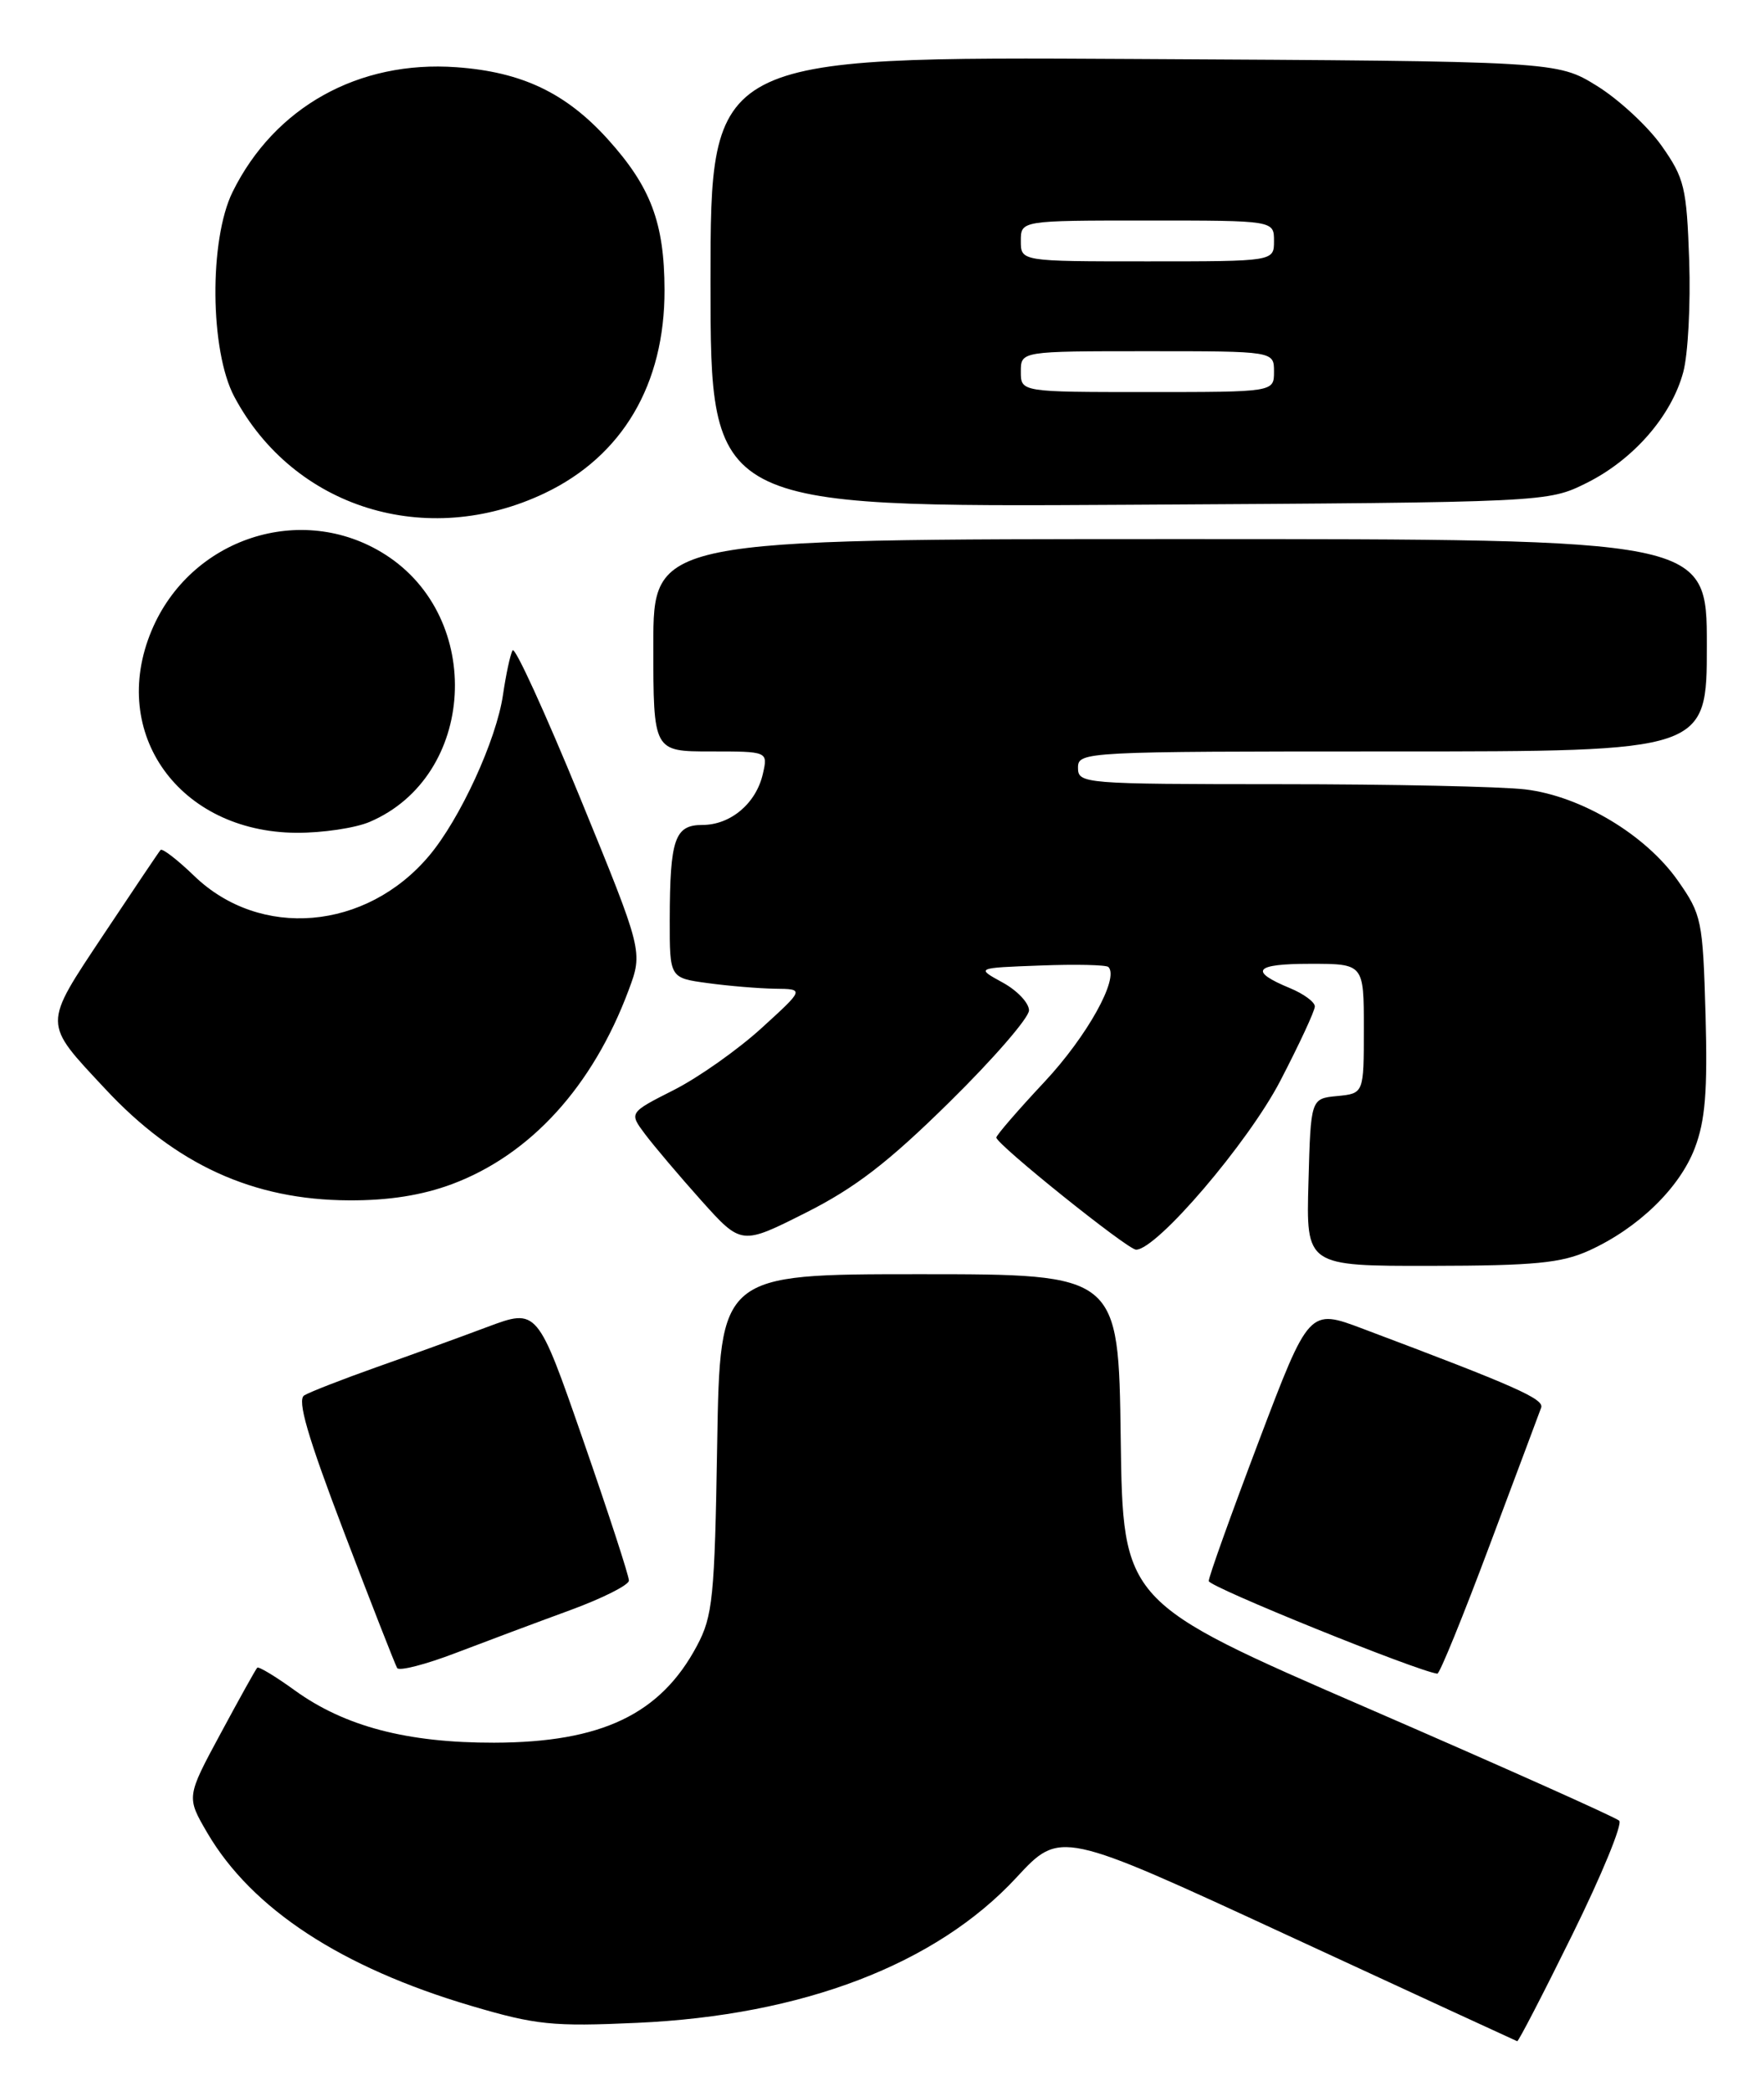 <?xml version="1.0" encoding="UTF-8" standalone="no"?>
<!DOCTYPE svg PUBLIC "-//W3C//DTD SVG 1.1//EN" "http://www.w3.org/Graphics/SVG/1.1/DTD/svg11.dtd" >
<svg xmlns="http://www.w3.org/2000/svg" xmlns:xlink="http://www.w3.org/1999/xlink" version="1.1" viewBox="0 0 216 256">
 <g >
 <path fill="currentColor"
d=" M 192.55 236.82 C 196.12 229.58 198.70 223.31 198.27 222.91 C 197.85 222.50 184.00 216.31 167.50 209.15 C 137.50 196.14 137.50 196.14 137.23 176.07 C 136.96 156.00 136.96 156.00 112.57 156.00 C 88.17 156.00 88.17 156.00 87.82 176.75 C 87.51 195.62 87.28 197.86 85.34 201.50 C 80.88 209.88 73.66 213.33 60.50 213.36 C 49.85 213.38 42.20 211.37 36.09 206.95 C 33.74 205.25 31.67 204.00 31.50 204.18 C 31.32 204.35 29.30 207.99 27.00 212.26 C 22.82 220.01 22.82 220.01 25.39 224.41 C 30.84 233.71 41.79 240.88 57.70 245.58 C 65.62 247.92 67.65 248.13 78.00 247.66 C 98.29 246.75 114.62 240.50 124.46 229.87 C 129.83 224.07 129.83 224.07 157.66 236.94 C 172.97 244.02 185.62 249.85 185.78 249.91 C 185.93 249.96 188.98 244.07 192.55 236.82 Z  M 69.75 197.16 C 73.74 195.70 77.01 194.06 77.01 193.51 C 77.02 192.95 74.50 185.22 71.41 176.33 C 65.80 160.17 65.80 160.17 59.65 162.47 C 56.27 163.74 50.12 165.97 45.98 167.43 C 41.85 168.90 37.92 170.43 37.25 170.84 C 36.36 171.39 37.66 175.86 42.11 187.54 C 45.45 196.31 48.39 203.81 48.63 204.22 C 48.88 204.62 52.11 203.79 55.79 202.38 C 59.48 200.97 65.76 198.62 69.75 197.16 Z  M 182.39 189.23 C 185.64 180.58 188.48 172.98 188.71 172.35 C 189.11 171.28 185.62 169.73 166.90 162.69 C 160.30 160.20 160.30 160.20 154.15 176.42 C 150.77 185.35 148.00 193.06 148.01 193.57 C 148.02 194.28 173.54 204.61 176.00 204.91 C 176.28 204.94 179.15 197.89 182.39 189.23 Z  M 194.57 153.11 C 200.58 150.38 205.65 145.47 207.52 140.58 C 208.81 137.20 209.10 133.62 208.84 124.21 C 208.51 112.66 208.37 111.98 205.46 107.83 C 201.51 102.20 193.61 97.47 186.78 96.65 C 183.88 96.30 170.36 96.01 156.75 96.01 C 132.67 96.00 132.00 95.95 132.00 94.00 C 132.00 92.03 132.67 92.00 170.50 92.00 C 209.00 92.00 209.00 92.00 209.00 79.00 C 209.00 66.00 209.00 66.00 144.50 66.00 C 80.00 66.00 80.00 66.00 80.00 79.00 C 80.00 92.00 80.00 92.00 87.02 92.00 C 94.04 92.00 94.04 92.00 93.41 94.75 C 92.59 98.36 89.46 101.00 86.01 101.00 C 82.62 101.00 82.03 102.71 82.01 112.61 C 82.00 119.73 82.00 119.73 86.64 120.36 C 89.19 120.71 92.90 121.02 94.89 121.05 C 98.50 121.09 98.50 121.09 93.23 125.89 C 90.33 128.53 85.50 131.94 82.49 133.46 C 77.02 136.23 77.02 136.23 78.99 138.86 C 80.08 140.31 83.17 143.96 85.87 146.98 C 90.78 152.45 90.78 152.45 98.64 148.49 C 104.69 145.45 108.75 142.33 116.25 134.94 C 121.61 129.67 126.00 124.61 126.00 123.70 C 126.00 122.79 124.54 121.25 122.75 120.28 C 119.50 118.50 119.50 118.50 127.37 118.21 C 131.70 118.04 135.46 118.13 135.72 118.39 C 137.08 119.75 133.11 126.88 127.90 132.45 C 124.65 135.92 122.00 138.99 122.00 139.27 C 122.00 140.09 138.08 153.00 139.11 153.00 C 141.65 153.00 152.82 139.92 156.76 132.35 C 159.09 127.86 161.00 123.76 161.00 123.22 C 161.00 122.68 159.64 121.68 157.98 120.99 C 152.87 118.88 153.59 118.00 160.44 118.00 C 167.00 118.00 167.00 118.00 167.00 125.94 C 167.00 133.87 167.00 133.87 163.75 134.19 C 160.50 134.50 160.50 134.50 160.22 144.75 C 159.93 155.00 159.93 155.00 175.22 154.98 C 187.91 154.96 191.19 154.64 194.57 153.11 Z  M 55.36 144.97 C 64.97 141.37 72.57 133.02 76.97 121.24 C 78.74 116.50 78.74 116.50 71.01 97.62 C 66.75 87.24 63.05 79.14 62.77 79.62 C 62.48 80.11 61.96 82.56 61.59 85.07 C 60.79 90.58 56.34 100.28 52.53 104.79 C 44.82 113.93 31.84 115.03 23.77 107.23 C 21.72 105.25 19.87 103.83 19.66 104.06 C 19.45 104.30 16.32 108.96 12.69 114.41 C 5.21 125.68 5.20 125.08 12.89 133.32 C 21.51 142.58 30.98 146.91 42.71 146.96 C 47.59 146.99 51.68 146.34 55.36 144.97 Z  M 45.28 100.62 C 58.28 95.06 59.38 75.63 47.13 67.87 C 36.93 61.40 23.29 65.87 18.55 77.23 C 13.30 89.79 21.95 101.86 36.28 101.96 C 39.46 101.98 43.51 101.38 45.28 100.62 Z  M 66.70 60.38 C 76.22 55.84 81.40 47.06 81.37 35.50 C 81.35 27.27 79.69 22.88 74.42 17.04 C 69.29 11.37 63.89 8.80 55.88 8.23 C 43.91 7.37 33.61 13.11 28.48 23.50 C 25.59 29.37 25.70 42.96 28.69 48.57 C 35.95 62.21 52.24 67.27 66.70 60.38 Z  M 194.28 59.13 C 200.00 56.28 204.66 50.95 206.11 45.57 C 206.70 43.40 207.02 37.25 206.84 31.90 C 206.53 22.95 206.26 21.82 203.47 17.86 C 201.80 15.49 198.24 12.19 195.55 10.52 C 190.66 7.50 190.66 7.50 138.83 7.22 C 87.00 6.93 87.00 6.93 87.00 34.52 C 87.00 62.10 87.00 62.10 138.25 61.80 C 189.50 61.50 189.50 61.50 194.28 59.13 Z  M 125.00 45.50 C 125.00 43.00 125.00 43.00 140.50 43.00 C 156.00 43.00 156.00 43.00 156.00 45.50 C 156.00 48.00 156.00 48.00 140.50 48.00 C 125.00 48.00 125.00 48.00 125.00 45.50 Z  M 125.00 29.50 C 125.00 27.00 125.00 27.00 140.50 27.00 C 156.00 27.00 156.00 27.00 156.00 29.50 C 156.00 32.00 156.00 32.00 140.50 32.00 C 125.00 32.00 125.00 32.00 125.00 29.50 Z "/>
</g>
</svg>